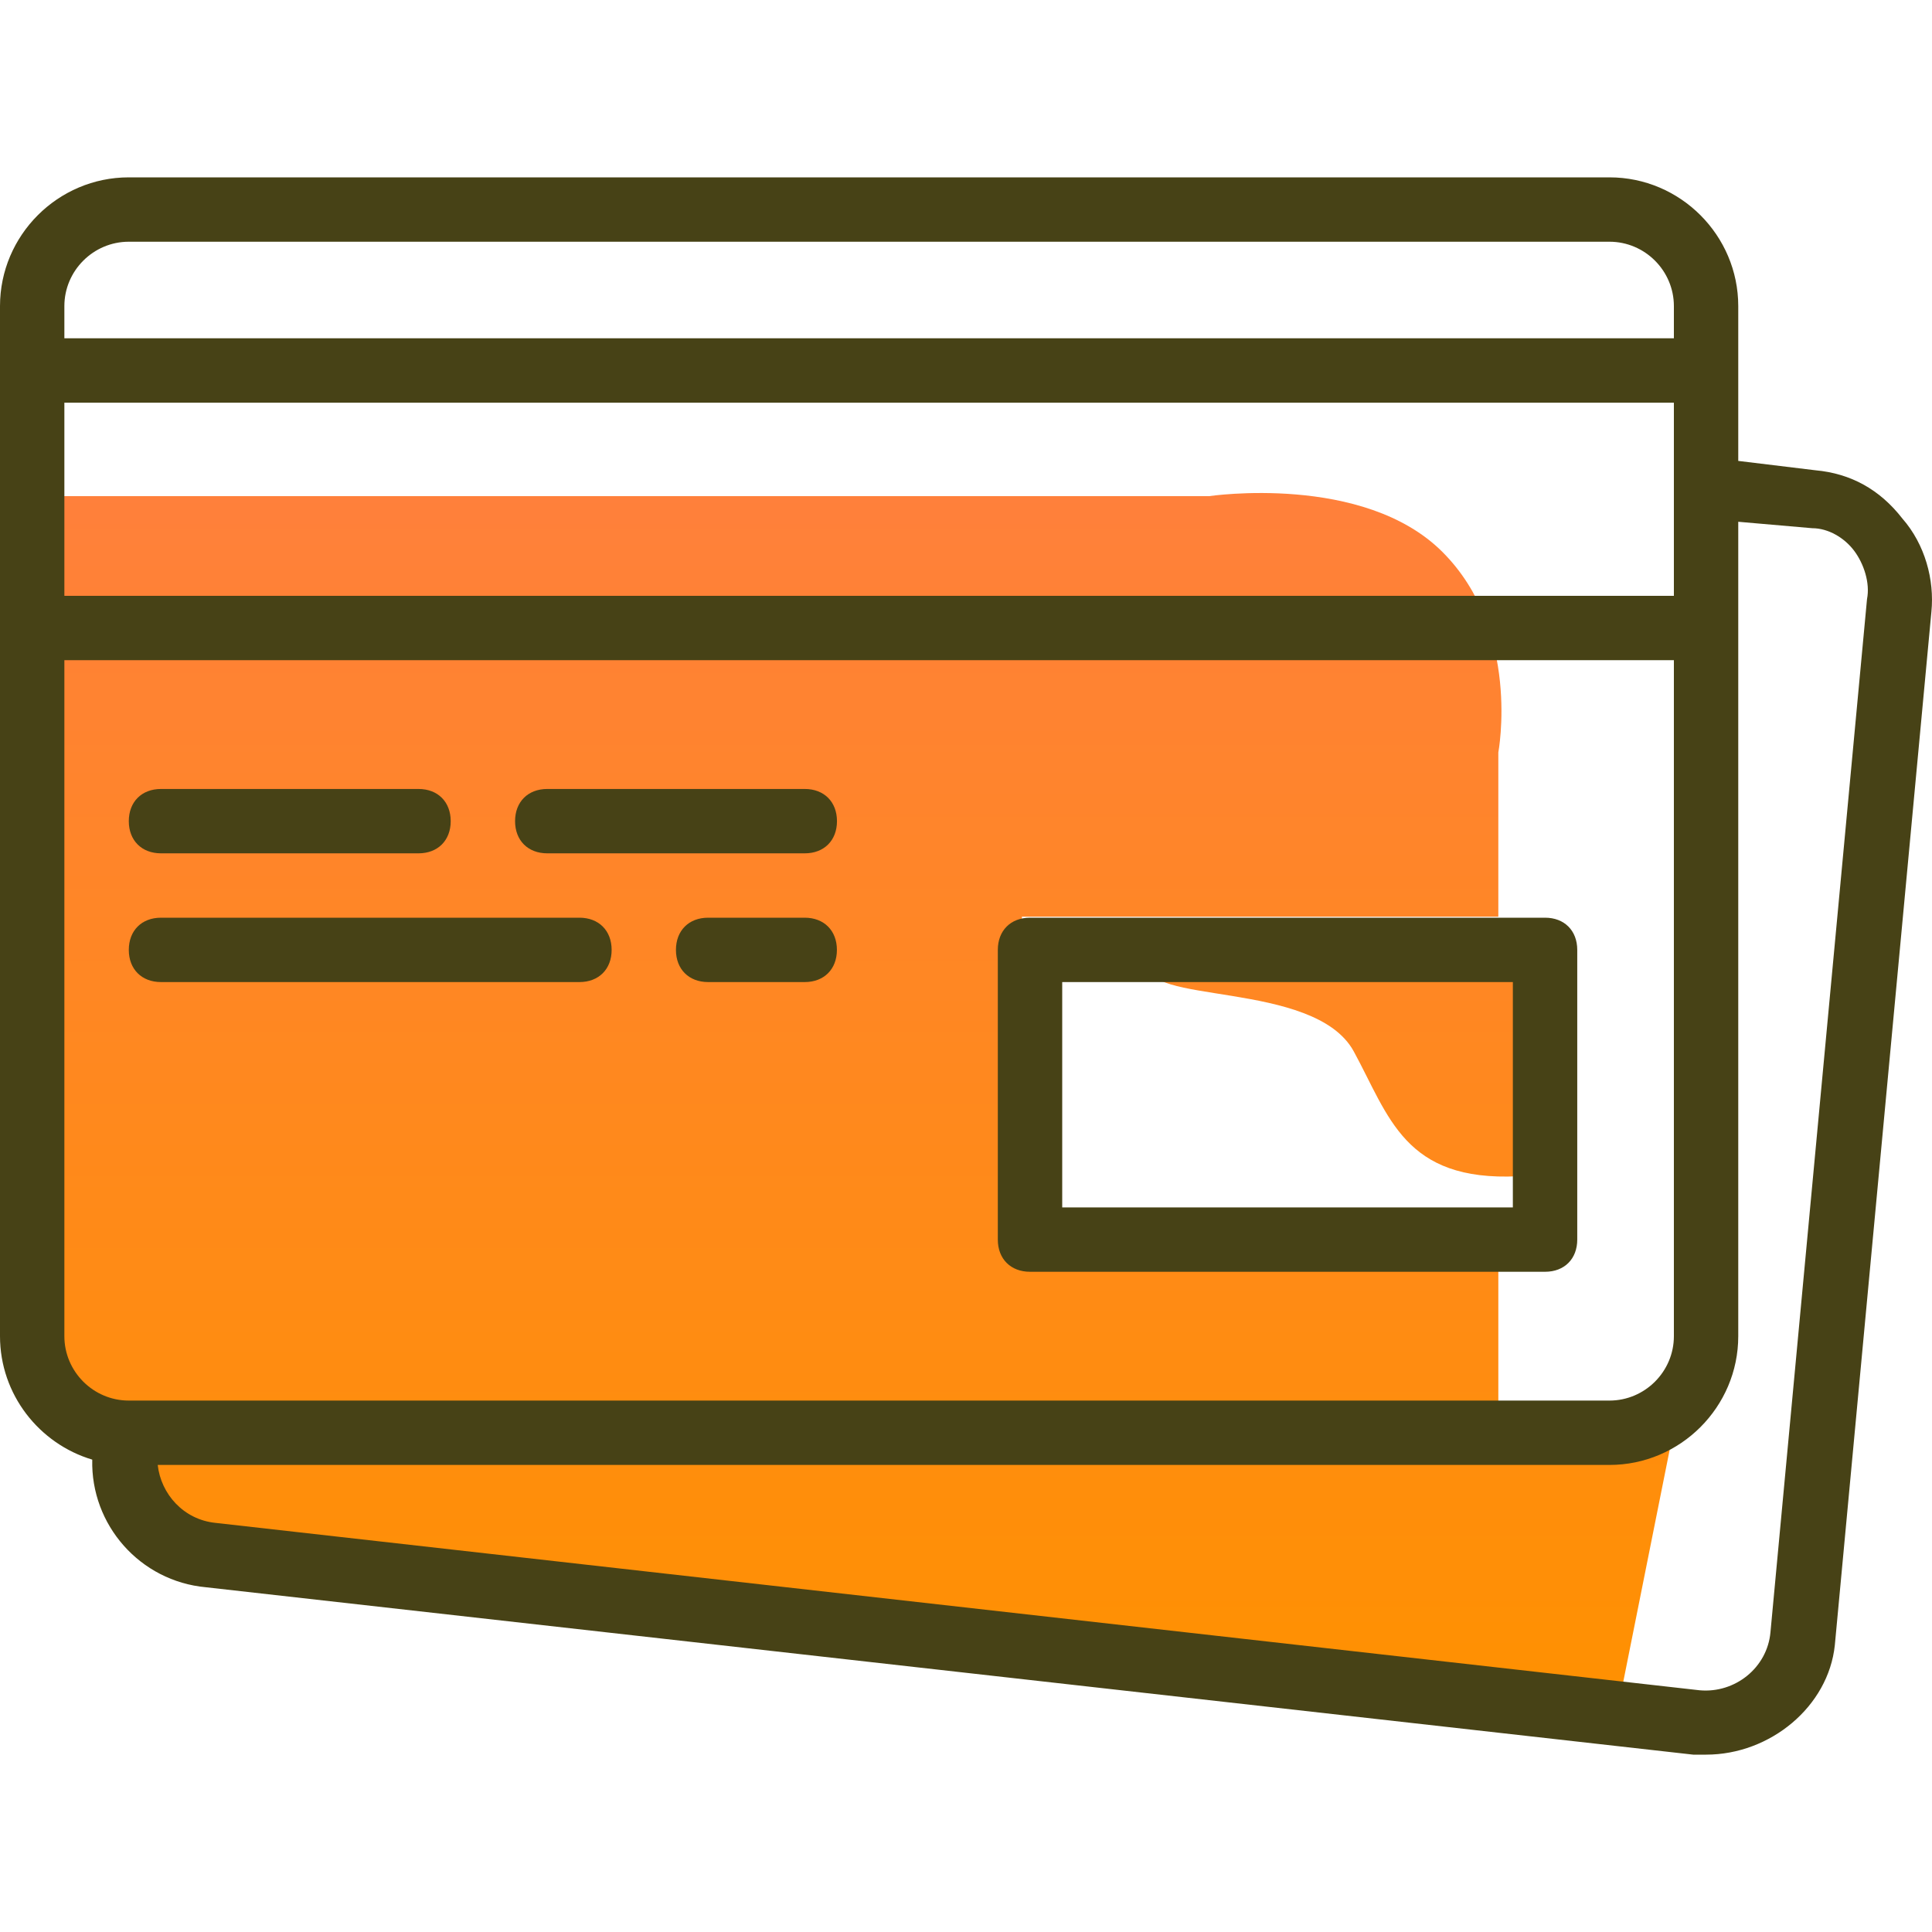 <svg width="60" height="60" viewBox="0 0 60 60" fill="none" xmlns="http://www.w3.org/2000/svg">
<path d="M37.552 15.408H1.43V42.346C1.43 42.836 2.586 43.707 3.164 44.081C17.62 44.047 46.532 43.999 46.532 44.081V39.285H31.736V28.469H46.532V23.367C46.532 23.367 47.246 19.591 44.797 17.142C42.348 14.693 37.552 15.408 37.552 15.408Z" fill="url(#paint0_linear)"/>
<path d="M36.328 29.693C36.464 29.999 36.042 29.897 35.715 29.897C35.307 31.224 40.817 30.407 42.042 32.652C43.14 34.665 43.607 36.7 47.144 36.53V29.693H36.328Z" fill="url(#paint1_linear)"/>
<path d="M52.042 44.081L50.409 52.244L49.389 53.264L5.409 47.958L4.185 46.428L4.593 44.795H49.389L52.042 44.081Z" fill="url(#paint2_linear)"/>
<path d="M31.988 39.496H47.983C48.583 39.496 48.983 39.097 48.983 38.497V29.5C48.983 28.9 48.583 28.5 47.983 28.5H31.988C31.388 28.5 30.988 28.9 30.988 29.5V38.497C30.988 39.096 31.388 39.496 31.988 39.496ZM32.988 30.499H46.983V37.497H32.988V30.499Z" fill="#474216"/>
<path d="M5 26.501H12.997C13.597 26.501 13.997 26.101 13.997 25.502C13.997 24.902 13.597 24.502 12.997 24.502H5C4.4 24.502 4 24.902 4 25.502C4 26.101 4.4 26.501 5 26.501Z" fill="#474216"/>
<path d="M16.996 26.501H24.993C25.593 26.501 25.993 26.101 25.993 25.502C25.993 24.902 25.593 24.502 24.993 24.502H16.996C16.396 24.502 15.996 24.902 15.996 25.502C15.996 26.101 16.396 26.501 16.996 26.501Z" fill="#474216"/>
<path d="M5 30.499H17.995C18.595 30.499 18.995 30.099 18.995 29.5C18.995 28.9 18.595 28.5 17.995 28.5H5C4.4 28.5 4 28.9 4 29.5C4 30.099 4.4 30.499 5 30.499Z" fill="#474216"/>
<path d="M24.991 28.5H21.992C21.392 28.5 20.992 28.9 20.992 29.5C20.992 30.099 21.392 30.499 21.992 30.499H24.991C25.591 30.499 25.991 30.099 25.991 29.5C25.991 28.9 25.591 28.5 24.991 28.5Z" fill="#474216"/>
<path d="M59.081 16.105C58.382 15.205 57.482 14.705 56.382 14.605L53.983 14.314V11.506V9.507C53.983 7.307 52.184 5.508 49.984 5.508H3.999C1.799 5.508 0 7.307 0 9.507V11.506V19.503V41.497C0 43.302 1.213 44.837 2.865 45.33C2.814 47.352 4.344 49.107 6.398 49.294L52.584 54.492C52.684 54.492 52.884 54.492 52.983 54.492C54.983 54.492 56.782 52.993 56.982 51.094L59.981 19.004C60.081 18.004 59.781 16.904 59.081 16.105ZM1.999 12.506H51.984V15.105V18.504H1.999V12.506ZM3.999 7.507H49.984C51.084 7.507 51.984 8.407 51.984 9.507V10.506H1.999V9.507C1.999 8.407 2.899 7.507 3.999 7.507ZM1.999 41.496V20.503H51.984V41.496C51.984 42.596 51.084 43.496 49.984 43.496H4.099H3.999C2.899 43.496 1.999 42.596 1.999 41.496ZM57.982 18.604L54.983 50.694C54.883 51.793 53.883 52.593 52.783 52.493L6.698 47.295C5.698 47.195 4.998 46.395 4.898 45.495H49.984C52.184 45.495 53.983 43.696 53.983 41.497V19.503V16.204L56.282 16.404C56.782 16.404 57.282 16.704 57.582 17.104C57.882 17.504 58.082 18.104 57.982 18.604Z" fill="#474216"/>
<defs>
<linearGradient id="paint0_linear" x1="1.43" y1="15.31" x2="1.43" y2="53.264" gradientUnits="userSpaceOnUse">
<stop stop-color="#FF803B"/>
<stop offset="1" stop-color="#FF9100"/>
</linearGradient>
<linearGradient id="paint1_linear" x1="1.43" y1="15.31" x2="1.43" y2="53.264" gradientUnits="userSpaceOnUse">
<stop stop-color="#FF803B"/>
<stop offset="1" stop-color="#FF9100"/>
</linearGradient>
<linearGradient id="paint2_linear" x1="1.43" y1="15.31" x2="1.43" y2="53.264" gradientUnits="userSpaceOnUse">
<stop stop-color="#FF803B"/>
<stop offset="1" stop-color="#FF9100"/>
</linearGradient>
</defs>
</svg>
